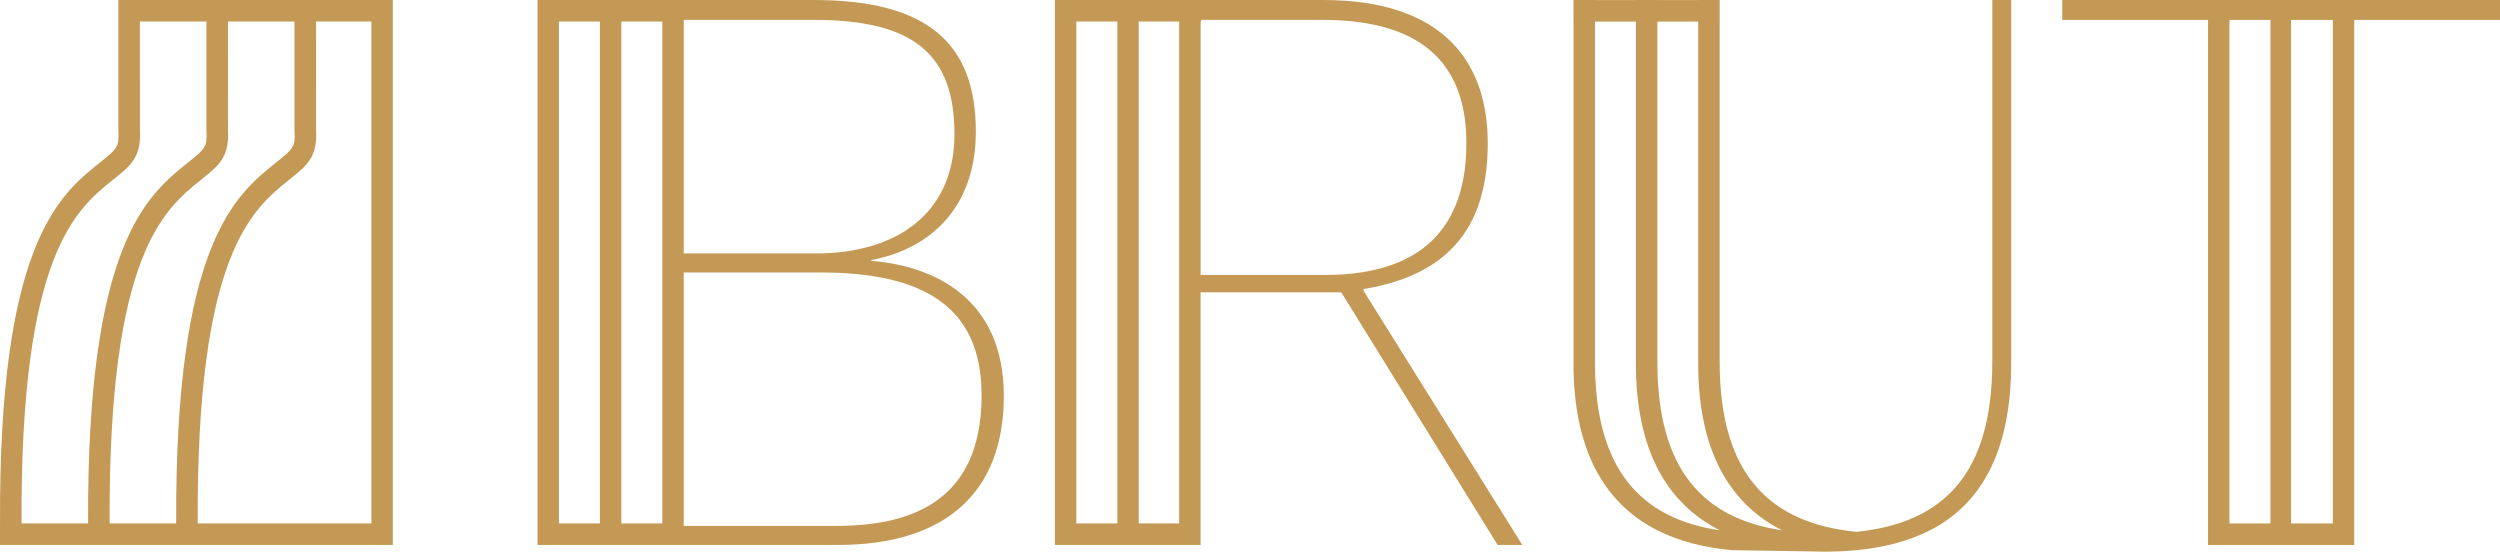 <svg width="213" height="47" viewBox="0 0 213 47" fill="none" xmlns="http://www.w3.org/2000/svg">
<g clip-path="url(#clip0_2532_10893)">
<path d="M74.237 22.227V22.157C79.145 21.239 83.141 17.782 83.141 11.219C83.141 3.67 79.005 0 69.33 0H58.253H56.429H52.937H51.113H47.62H45.797V1.835V44.595V46.431H47.62H51.113H52.937H56.429H58.253H71.363C80.618 46.431 85.525 41.914 85.525 33.73C85.525 25.403 79.567 22.651 74.237 22.227ZM58.253 1.693H69.33C77.813 1.693 81.319 4.586 81.319 11.431C81.319 18.276 76.271 21.592 69.54 21.592H58.253V1.835V1.693ZM47.621 44.595V1.835H51.114V44.595H47.621ZM52.937 44.595V1.835H56.43V44.595H52.937ZM71.293 44.807H58.253V44.595V23.215H69.891C78.444 23.215 83.632 25.967 83.632 33.658C83.632 41.28 79.426 44.807 71.293 44.807Z" fill="#C49955"/>
<path d="M116.172 24.626C123.954 23.356 126.757 18.769 126.757 12.207C126.757 5.363 123.042 0 112.736 0H102.335H100.466H97.019H95.195H91.702H89.879V1.835V44.595V46.431H91.702H95.195H97.019H100.466H101.941H102.289V24.909H114.278L127.598 46.431H129.702L116.171 24.767V24.626H116.172ZM91.704 44.595V1.835H95.197V44.595H91.704ZM97.019 44.595V1.835H100.466V44.595H97.019ZM112.876 23.427H102.29V1.835H102.336V1.693H112.666C121.92 1.693 124.935 6.138 124.935 12.207C124.935 18.276 122.201 23.427 112.876 23.427Z" fill="#C49955"/>
<path d="M169.743 30.838C169.743 40.407 165.562 44.565 158.166 45.312C150.755 44.573 146.515 40.406 146.515 30.838V1.839H146.517V0.004H146.515V0H144.687V0.004H141.207V0H139.38V0.004H135.891V0H134.063V0.004H134.062V1.839H134.063V30.981C134.063 38.23 136.617 42.859 141.217 45.186C143.019 46.093 145.139 46.656 147.535 46.874L154.504 46.984L155.438 47.001C156.381 47.001 157.29 46.959 158.159 46.875C160.545 46.648 162.632 46.093 164.394 45.203C168.951 42.885 171.355 38.256 171.355 30.914V0H169.744V30.838H169.743ZM135.89 30.838V1.839H139.379V30.981C139.379 38.239 141.941 42.859 146.54 45.186C139.747 44.178 135.89 39.961 135.89 30.838ZM141.207 30.838V1.839H144.687V30.981C144.687 38.23 147.242 42.859 151.841 45.186C145.055 44.169 141.207 39.961 141.207 30.838Z" fill="#C49955"/>
<path d="M212.999 0.001H200.581V0H198.757V0.001H189.949V0H188.126V0.001H175.707V1.698H188.126V46.431H188.498H189.949H198.757H200.581V44.595V1.698H212.999V0.001ZM189.949 1.698H193.444V44.595H189.949V1.698ZM198.757 44.595H195.196V1.698H198.757V44.595Z" fill="#C49955"/>
<path d="M33.465 0H10.51H10.083V11.051L10.086 11.172C10.161 12.532 9.944 12.705 8.527 13.837C5.068 16.601 -0.116 20.745 0.003 44.596H0V46.431H0.021H0.022H7.526H7.527H15.031H15.032H31.644H33.466L33.465 0ZM1.837 44.596C1.717 21.638 6.485 17.827 9.667 15.284C11.15 14.099 12.046 13.383 11.92 11.097L11.918 1.834H17.587V11.059L17.591 11.171C17.665 12.531 17.448 12.704 16.031 13.837C12.571 16.602 7.388 20.746 7.507 44.596H1.837ZM9.342 44.596C9.221 21.64 13.99 17.828 17.172 15.284C18.654 14.099 19.55 13.383 19.425 11.088L19.422 1.834H25.091V11.059L25.096 11.171C25.17 12.53 24.953 12.704 23.535 13.836C20.077 16.601 14.892 20.744 15.012 44.594H9.342V44.596ZM16.846 44.596C16.726 21.639 21.495 17.828 24.679 15.283C26.16 14.098 27.055 13.383 26.929 11.089L26.927 1.835H31.643V44.596H16.846Z" fill="#C49955"/>
</g>
<defs>
<clipPath id="clip0_2532_10893">
<rect width="213" height="47" fill="white"/>
</clipPath>
</defs>
</svg>
